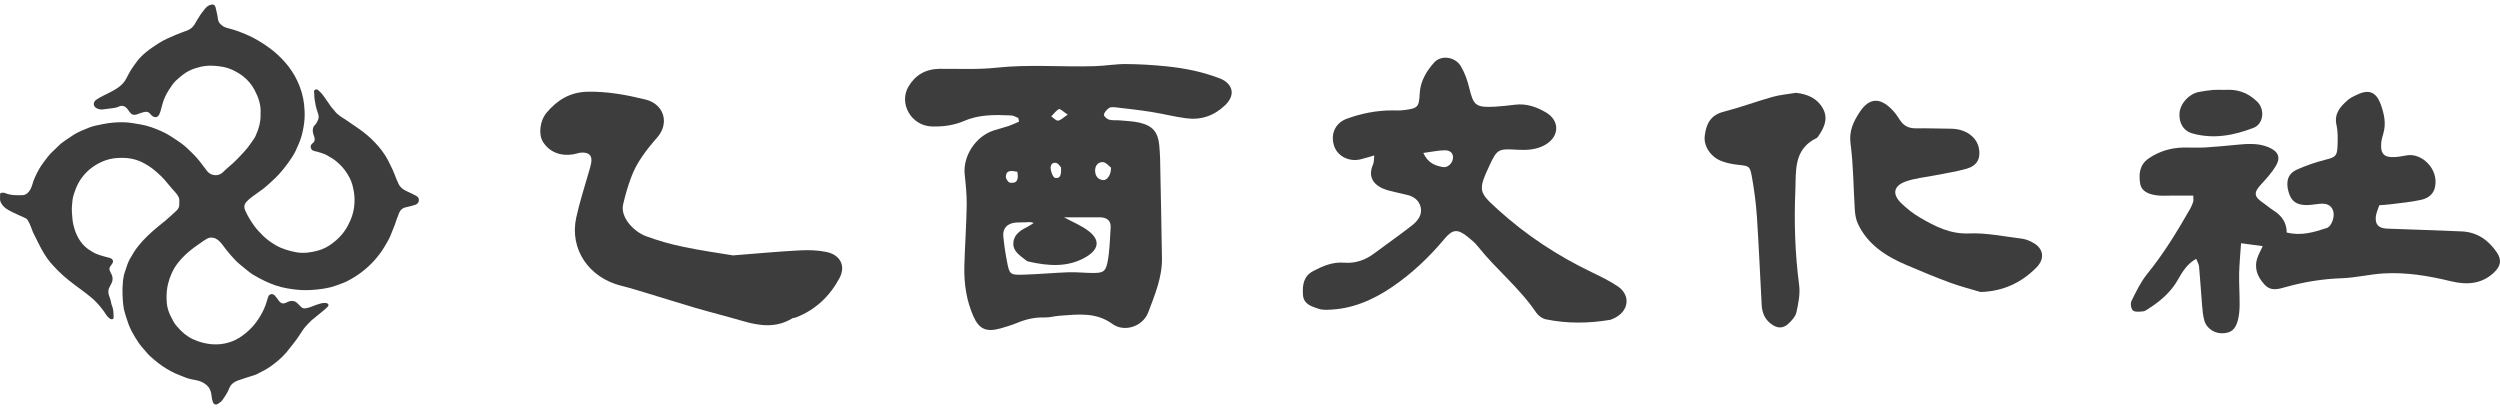 <svg width="250" height="41" viewBox="0 0 250 41" fill="none" xmlns="http://www.w3.org/2000/svg">
<path d="M26.056 11.348C26.115 10.505 25.846 9.736 25.46 9.006C25.183 8.471 24.788 8.009 24.309 7.628C23.973 7.361 23.587 7.15 23.192 6.964C22.646 6.713 22.067 6.632 21.471 6.583C20.832 6.526 20.203 6.607 19.606 6.802C19.136 6.948 18.691 7.158 18.296 7.466C18.069 7.645 17.843 7.831 17.633 8.026C17.515 8.139 17.398 8.261 17.297 8.39C17.02 8.763 16.768 9.16 16.558 9.574C16.297 10.084 16.197 10.627 16.037 11.162C16.003 11.275 15.953 11.381 15.903 11.478C15.718 11.835 15.373 11.737 15.164 11.543C15.113 11.494 15.063 11.438 15.021 11.389C14.844 11.162 14.609 11.146 14.349 11.219C14.147 11.275 13.954 11.34 13.761 11.413C13.35 11.575 13.148 11.454 12.938 11.17C12.854 11.049 12.77 10.927 12.669 10.813C12.484 10.611 12.191 10.505 11.888 10.659C11.712 10.749 11.493 10.781 11.292 10.813C10.981 10.862 10.654 10.886 10.343 10.935C10.108 10.967 9.881 10.935 9.671 10.83C9.293 10.643 9.285 10.206 9.629 9.971C10.074 9.671 10.561 9.46 11.031 9.217C11.577 8.941 12.09 8.633 12.451 8.139C12.56 7.993 12.636 7.831 12.72 7.677C12.837 7.466 12.938 7.248 13.064 7.045C13.265 6.737 13.475 6.437 13.694 6.145C13.954 5.797 14.273 5.489 14.618 5.205C14.995 4.889 15.424 4.622 15.835 4.346C16.398 3.973 17.028 3.722 17.649 3.455C17.994 3.309 18.346 3.187 18.699 3.058C19.111 2.904 19.388 2.62 19.573 2.239C19.657 2.069 19.783 1.907 19.875 1.745C20.043 1.445 20.261 1.177 20.471 0.91C20.606 0.74 20.765 0.594 20.958 0.513C21.261 0.391 21.488 0.432 21.563 0.764C21.647 1.137 21.748 1.502 21.79 1.874C21.84 2.272 22.084 2.498 22.403 2.677C22.52 2.742 22.655 2.782 22.781 2.815C23.142 2.912 23.503 3.001 23.856 3.139C24.334 3.333 24.813 3.512 25.275 3.755C25.913 4.087 26.51 4.468 27.081 4.897C27.576 5.27 28.021 5.692 28.433 6.145C28.97 6.745 29.424 7.41 29.76 8.147C30.096 8.877 30.314 9.63 30.407 10.416C30.457 10.886 30.482 11.356 30.457 11.826C30.423 12.426 30.314 13.018 30.155 13.601C30.003 14.136 29.777 14.639 29.541 15.133C29.34 15.546 29.063 15.935 28.794 16.316C28.517 16.697 28.223 17.062 27.912 17.41C27.669 17.686 27.392 17.929 27.123 18.18C26.862 18.423 26.602 18.666 26.325 18.877C25.947 19.169 25.535 19.428 25.157 19.72C24.964 19.866 24.78 20.028 24.62 20.214C24.393 20.474 24.393 20.782 24.536 21.082C24.78 21.616 25.082 22.119 25.426 22.589C25.678 22.929 25.972 23.253 26.283 23.553C26.678 23.942 27.123 24.267 27.61 24.542C28.231 24.899 28.903 25.085 29.609 25.223C30.348 25.361 31.053 25.255 31.759 25.069C32.321 24.923 32.817 24.656 33.262 24.315C33.9 23.837 34.421 23.253 34.79 22.557C34.984 22.192 35.143 21.819 35.261 21.422C35.404 20.944 35.454 20.457 35.454 19.955C35.454 19.469 35.37 19.007 35.252 18.537C35.11 17.986 34.832 17.5 34.505 17.046C34.27 16.721 33.976 16.43 33.665 16.162C33.38 15.911 33.044 15.733 32.716 15.538C32.514 15.417 32.279 15.344 32.053 15.271C31.859 15.206 31.658 15.149 31.448 15.109C31.238 15.068 31.12 14.947 31.078 14.76C31.036 14.582 31.112 14.444 31.255 14.331C31.498 14.152 31.507 13.917 31.423 13.666C31.406 13.626 31.381 13.585 31.372 13.537C31.339 13.423 31.305 13.31 31.288 13.196C31.255 12.929 31.288 12.686 31.515 12.475C31.633 12.361 31.708 12.191 31.784 12.037C31.876 11.843 31.893 11.632 31.826 11.429C31.817 11.389 31.801 11.356 31.792 11.316C31.717 11.057 31.616 10.813 31.566 10.538C31.507 10.173 31.414 9.817 31.431 9.444C31.431 9.379 31.406 9.306 31.406 9.241C31.398 9.136 31.398 9.039 31.507 8.974C31.608 8.917 31.725 8.925 31.834 9.031C31.985 9.168 32.145 9.306 32.263 9.468C32.548 9.849 32.808 10.246 33.086 10.643C33.161 10.749 33.254 10.854 33.337 10.951C33.363 10.984 33.396 11 33.422 11.032C33.707 11.47 34.161 11.705 34.581 11.98C35.042 12.288 35.496 12.604 35.949 12.921C36.47 13.285 36.957 13.699 37.402 14.152C37.965 14.728 38.452 15.352 38.822 16.065C39.116 16.632 39.384 17.208 39.603 17.808C39.67 18.002 39.771 18.188 39.855 18.383C40.014 18.731 40.291 18.942 40.636 19.104C40.946 19.242 41.249 19.396 41.559 19.55C41.644 19.59 41.719 19.655 41.786 19.72C41.811 19.744 41.845 19.777 41.853 19.809C41.963 20.133 41.812 20.401 41.475 20.498C41.173 20.579 40.879 20.676 40.569 20.733C40.241 20.798 40.039 21 39.922 21.268C39.745 21.681 39.611 22.111 39.46 22.532C39.359 22.808 39.233 23.075 39.132 23.351C38.964 23.821 38.704 24.242 38.452 24.672C38.175 25.142 37.839 25.579 37.478 25.993C36.68 26.9 35.723 27.614 34.631 28.157C34.438 28.254 34.236 28.327 34.035 28.4C33.741 28.505 33.455 28.619 33.153 28.7C32.565 28.854 31.96 28.935 31.355 28.983C31.087 29 30.81 29.016 30.541 29.016C29.928 29.016 29.331 28.943 28.727 28.837C27.937 28.708 27.198 28.44 26.485 28.1C26.081 27.905 25.67 27.695 25.292 27.46C24.973 27.257 24.687 27.006 24.393 26.771C24.108 26.536 23.814 26.309 23.562 26.049C23.234 25.717 22.94 25.361 22.646 25.004C22.47 24.793 22.327 24.558 22.151 24.356C21.924 24.088 21.681 23.845 21.311 23.772C21.076 23.732 20.866 23.772 20.673 23.886C20.547 23.959 20.429 24.032 20.312 24.113C19.699 24.534 19.085 24.955 18.548 25.466C17.977 26.001 17.49 26.609 17.171 27.322C16.852 28.035 16.667 28.781 16.658 29.567C16.65 30.037 16.667 30.491 16.801 30.945C16.927 31.366 17.129 31.763 17.347 32.152C17.532 32.484 17.792 32.76 18.052 33.027C18.523 33.514 19.094 33.878 19.741 34.105C20.606 34.413 21.513 34.535 22.436 34.356C22.957 34.259 23.444 34.073 23.898 33.797C24.402 33.489 24.838 33.116 25.233 32.687C25.535 32.355 25.796 31.99 26.023 31.609C26.308 31.131 26.552 30.62 26.694 30.077C26.728 29.939 26.77 29.81 26.82 29.68C26.93 29.38 27.274 29.316 27.484 29.559C27.627 29.721 27.761 29.899 27.887 30.077C28.089 30.353 28.315 30.418 28.634 30.256C28.802 30.175 28.97 30.093 29.172 30.093C29.39 30.085 29.558 30.158 29.709 30.296C29.844 30.418 29.97 30.547 30.096 30.677C30.222 30.815 30.364 30.855 30.549 30.831C30.961 30.782 31.322 30.58 31.708 30.458C31.969 30.377 32.221 30.28 32.506 30.296C32.548 30.296 32.59 30.296 32.624 30.304C32.85 30.353 32.918 30.515 32.766 30.677C32.607 30.847 32.422 30.993 32.237 31.147C31.943 31.39 31.641 31.633 31.347 31.877C31.263 31.949 31.171 32.006 31.095 32.087C30.969 32.209 30.843 32.346 30.717 32.476C30.44 32.76 30.213 33.084 30.003 33.432C29.81 33.749 29.575 34.048 29.348 34.348C29.113 34.656 28.878 34.956 28.634 35.248C28.198 35.75 27.685 36.188 27.14 36.585C26.678 36.917 26.165 37.177 25.661 37.428C25.561 37.477 25.451 37.509 25.351 37.541C24.847 37.703 24.334 37.857 23.831 38.036C23.419 38.182 23.083 38.408 22.924 38.83C22.764 39.243 22.52 39.616 22.26 39.981C22.151 40.143 21.975 40.273 21.798 40.386C21.605 40.516 21.37 40.443 21.294 40.224C21.227 40.038 21.185 39.835 21.16 39.64C21.135 39.365 21.084 39.105 20.95 38.862C20.824 38.627 20.622 38.465 20.404 38.319C20.093 38.117 19.732 38.036 19.371 37.971C19.027 37.914 18.691 37.825 18.363 37.679C18.095 37.558 17.809 37.468 17.54 37.347C17.255 37.209 16.969 37.063 16.7 36.901C16.087 36.544 15.55 36.099 15.021 35.629C14.802 35.434 14.618 35.191 14.425 34.972C14.24 34.762 14.055 34.551 13.895 34.324C13.618 33.927 13.375 33.514 13.148 33.084C12.921 32.646 12.762 32.193 12.619 31.723C12.543 31.455 12.442 31.188 12.392 30.92C12.333 30.62 12.3 30.312 12.283 30.004C12.258 29.623 12.232 29.243 12.249 28.87C12.283 28.302 12.291 27.727 12.493 27.176C12.652 26.747 12.753 26.301 12.988 25.895C13.24 25.442 13.509 24.996 13.845 24.583C14.391 23.902 15.029 23.31 15.701 22.743C15.961 22.524 16.238 22.322 16.49 22.103C16.885 21.762 17.28 21.422 17.649 21.065C17.834 20.887 17.952 20.668 17.927 20.401C17.918 20.328 17.918 20.263 17.927 20.19C17.977 19.825 17.801 19.542 17.574 19.282C17.305 18.966 17.011 18.666 16.759 18.342C16.356 17.816 15.869 17.37 15.365 16.956C15.004 16.665 14.609 16.422 14.181 16.211C13.417 15.838 12.602 15.749 11.771 15.798C11.2 15.83 10.654 15.96 10.133 16.203C9.528 16.478 9.008 16.843 8.562 17.313C8.142 17.759 7.815 18.269 7.588 18.845C7.437 19.25 7.286 19.647 7.244 20.069C7.193 20.466 7.168 20.863 7.193 21.268C7.227 21.681 7.244 22.103 7.345 22.508C7.546 23.326 7.874 24.072 8.52 24.672C8.739 24.874 8.982 25.028 9.234 25.182C9.721 25.482 10.276 25.604 10.822 25.75C10.864 25.758 10.897 25.766 10.939 25.782C11.317 25.879 11.409 26.155 11.166 26.447C10.889 26.779 10.88 26.925 11.09 27.306C11.292 27.662 11.325 28.019 11.116 28.392C11.04 28.521 10.973 28.651 10.914 28.789C10.771 29.113 10.838 29.421 10.964 29.729C11.031 29.891 11.065 30.069 11.107 30.239C11.132 30.329 11.132 30.426 11.174 30.507C11.351 30.896 11.351 31.301 11.359 31.714C11.359 31.779 11.325 31.893 11.284 31.909C11.2 31.933 11.082 31.933 11.015 31.885C10.872 31.779 10.729 31.65 10.637 31.504C10.318 31.009 9.957 30.547 9.545 30.134C9.259 29.842 8.932 29.591 8.613 29.34C8.252 29.056 7.874 28.797 7.513 28.521C7.118 28.221 6.723 27.913 6.354 27.589C6.018 27.298 5.707 26.973 5.396 26.649C4.884 26.122 4.481 25.523 4.136 24.883C4.019 24.672 3.91 24.453 3.801 24.242C3.691 24.032 3.607 23.805 3.481 23.594C3.305 23.286 3.196 22.954 3.07 22.63C2.986 22.411 2.885 22.2 2.759 21.997C2.709 21.908 2.608 21.835 2.507 21.795C2.087 21.592 1.642 21.422 1.231 21.211C0.828 21.009 0.424 20.798 0.172 20.401C0.063 20.223 -0.021 20.044 0.004 19.834C0.013 19.712 0.004 19.582 0.004 19.461C0.013 19.331 0.063 19.274 0.198 19.274C0.298 19.274 0.416 19.266 0.508 19.307C1.071 19.542 1.667 19.534 2.255 19.517C2.482 19.509 2.667 19.396 2.818 19.242C3.019 19.031 3.129 18.78 3.213 18.512C3.297 18.237 3.381 17.961 3.507 17.702C3.742 17.192 4.002 16.697 4.346 16.251C4.565 15.968 4.766 15.668 5.01 15.409C5.253 15.133 5.547 14.906 5.799 14.639C6.035 14.387 6.303 14.193 6.589 13.998C6.849 13.82 7.109 13.642 7.378 13.472C7.849 13.18 8.369 12.977 8.89 12.767C9.343 12.588 9.822 12.499 10.301 12.41C10.628 12.345 10.964 12.288 11.292 12.264C11.938 12.207 12.585 12.199 13.232 12.305C13.87 12.41 14.508 12.499 15.121 12.718C15.802 12.961 16.465 13.229 17.061 13.617C17.465 13.885 17.876 14.136 18.254 14.428C18.573 14.671 18.859 14.955 19.144 15.23C19.539 15.611 19.9 16.024 20.228 16.47C20.387 16.689 20.555 16.908 20.723 17.119C21.11 17.613 21.874 17.662 22.319 17.2C22.63 16.875 22.991 16.608 23.318 16.3C23.553 16.081 23.78 15.854 23.999 15.619C24.25 15.36 24.494 15.092 24.721 14.817C24.922 14.574 25.09 14.315 25.267 14.063C25.359 13.925 25.46 13.796 25.535 13.65C25.871 12.904 26.098 12.151 26.056 11.348Z" fill="#3D3D3D"/>
<path d="M101.835 11.802C101.599 11.713 101.364 11.551 101.121 11.543C99.542 11.478 97.963 11.429 96.46 12.078C95.41 12.531 94.293 12.685 93.159 12.645C91.127 12.572 89.842 10.343 90.858 8.641C91.538 7.499 92.571 6.899 93.957 6.883C95.855 6.867 97.761 6.972 99.643 6.769C102.935 6.413 106.219 6.721 109.502 6.615C110.535 6.583 111.568 6.396 112.593 6.405C113.937 6.413 115.289 6.494 116.632 6.631C118.463 6.818 120.261 7.174 121.999 7.847C123.108 8.277 123.704 9.355 122.528 10.505C121.42 11.575 120.118 12.029 118.598 11.826C117.447 11.672 116.305 11.381 115.154 11.194C113.962 11.008 112.752 10.87 111.551 10.732C111.333 10.708 111.048 10.692 110.896 10.805C110.67 10.967 110.434 11.227 110.392 11.47C110.367 11.616 110.686 11.907 110.905 11.964C111.241 12.061 111.619 12.005 111.98 12.037C112.652 12.102 113.332 12.118 113.979 12.272C115.255 12.572 115.793 13.22 115.919 14.46C115.969 14.938 115.994 15.416 116.011 15.895C116.078 19.201 116.145 22.508 116.196 25.814C116.229 27.727 115.482 29.485 114.827 31.228C114.289 32.654 112.442 33.262 111.241 32.395C109.569 31.179 107.764 31.447 105.933 31.576C105.437 31.609 104.95 31.763 104.463 31.747C103.489 31.714 102.59 31.925 101.709 32.29C101.171 32.508 100.608 32.687 100.046 32.841C98.643 33.23 97.913 32.93 97.341 31.633C96.644 30.053 96.392 28.367 96.434 26.657C96.485 24.615 96.636 22.581 96.67 20.538C96.686 19.501 96.577 18.456 96.468 17.426C96.283 15.627 97.543 13.658 99.332 13.058C99.844 12.888 100.365 12.766 100.877 12.596C101.23 12.475 101.566 12.305 101.91 12.159C101.868 12.037 101.851 11.915 101.835 11.802ZM106.395 21.73C107.243 22.192 108.167 22.556 108.898 23.132C110.115 24.096 109.763 24.988 108.662 25.66C106.823 26.779 104.799 26.608 102.784 26.139C102.742 26.13 102.7 26.106 102.666 26.082C102.087 25.612 101.339 25.198 101.331 24.388C101.322 23.569 101.935 23.075 102.666 22.727C102.91 22.605 103.136 22.443 103.371 22.297C103.044 22.167 102.784 22.216 102.532 22.232C102.213 22.248 101.902 22.224 101.583 22.256C100.726 22.329 100.256 22.832 100.331 23.634C100.415 24.493 100.541 25.352 100.709 26.203C100.944 27.427 101.02 27.508 102.296 27.468C103.825 27.427 105.353 27.281 106.882 27.224C107.646 27.2 108.41 27.289 109.183 27.297C110.267 27.305 110.544 27.216 110.745 26.244C110.98 25.109 110.98 23.926 111.064 22.767C111.115 22.046 110.678 21.738 109.981 21.73C108.755 21.722 107.554 21.73 106.395 21.73ZM111.098 16.754C110.905 16.616 110.594 16.219 110.267 16.211C109.796 16.195 109.485 16.592 109.511 17.102C109.536 17.588 109.771 17.945 110.292 18.01C110.695 18.058 111.132 17.483 111.098 16.754ZM101.734 17.175C101.171 17.086 100.642 16.948 100.583 17.653C100.566 17.856 100.827 18.253 101.003 18.269C101.767 18.375 101.86 17.888 101.734 17.175ZM106.109 16.754C106.025 16.673 105.832 16.316 105.589 16.284C105.093 16.219 105.018 16.665 105.085 17.005C105.144 17.297 105.328 17.767 105.521 17.791C106.067 17.88 106.126 17.434 106.109 16.754ZM106.773 11.462C106.336 11.178 106.017 10.854 105.899 10.911C105.597 11.065 105.379 11.389 105.127 11.64C105.353 11.794 105.605 12.086 105.807 12.061C106.084 12.029 106.328 11.753 106.773 11.462Z" fill="#3D3D3D"/>
<path d="M226.273 24.615C225.483 24.509 224.879 24.428 224.106 24.323C224.03 25.417 223.938 26.398 223.913 27.378C223.896 28.424 223.972 29.469 223.963 30.515C223.955 31.034 223.913 31.56 223.778 32.063C223.518 33.003 223.056 33.327 222.158 33.327C221.427 33.327 220.654 32.816 220.444 32.095C220.302 31.601 220.251 31.066 220.209 30.547C220.1 29.25 220.024 27.946 219.907 26.649C219.882 26.414 219.739 26.187 219.621 25.879C218.681 26.406 218.227 27.208 217.782 27.986C217.085 29.21 216.06 30.093 214.885 30.847C214.7 30.969 214.498 31.123 214.288 31.139C213.952 31.171 213.482 31.22 213.289 31.042C213.096 30.863 213.02 30.353 213.146 30.102C213.608 29.161 214.07 28.197 214.725 27.387C216.379 25.352 217.723 23.14 219.008 20.895C219.134 20.668 219.243 20.425 219.319 20.174C219.361 20.02 219.327 19.841 219.327 19.558C218.639 19.558 217.984 19.558 217.337 19.558C216.757 19.558 216.161 19.607 215.598 19.525C214.868 19.412 214.137 19.153 214.011 18.326C213.868 17.394 213.961 16.47 214.851 15.854C215.909 15.125 217.102 14.768 218.395 14.752C219.117 14.744 219.848 14.784 220.562 14.744C221.544 14.687 222.527 14.582 223.51 14.493C224.635 14.387 225.752 14.266 226.844 14.72C227.793 15.117 228.104 15.7 227.6 16.567C227.205 17.24 226.659 17.84 226.122 18.423C225.349 19.258 225.374 19.655 226.315 20.287C226.684 20.538 227.012 20.838 227.39 21.073C228.196 21.584 228.666 22.281 228.675 23.253C230.119 23.61 231.404 23.221 232.681 22.799C233.185 22.629 233.495 21.633 233.319 21.098C233.134 20.53 232.697 20.303 231.933 20.384C231.53 20.425 231.127 20.498 230.724 20.506C229.649 20.522 229.12 20.133 228.851 19.177C228.565 18.148 228.784 17.378 229.666 16.973C230.589 16.551 231.581 16.219 232.563 15.968C233.487 15.733 233.705 15.627 233.747 14.703C233.781 13.966 233.806 13.204 233.646 12.491C233.403 11.364 234.016 10.675 234.763 10.019C234.99 9.816 235.284 9.671 235.561 9.533C236.855 8.884 237.602 9.144 238.081 10.457C238.417 11.397 238.635 12.377 238.324 13.382C238.224 13.715 238.131 14.063 238.114 14.403C238.056 15.4 238.442 15.765 239.467 15.708C239.87 15.684 240.273 15.611 240.668 15.538C242.137 15.263 243.876 16.851 243.506 18.691C243.355 19.444 242.792 19.825 242.129 19.979C241.129 20.206 240.096 20.295 239.072 20.425C238.719 20.474 238.358 20.49 237.93 20.522C237.804 20.903 237.636 21.26 237.585 21.633C237.493 22.451 237.854 22.832 238.727 22.864C241.205 22.962 243.683 23.026 246.16 23.14C247.731 23.205 248.864 24.031 249.687 25.247C250.2 26.001 250.065 26.617 249.41 27.241C248.184 28.416 246.681 28.505 245.127 28.132C242.885 27.589 240.626 27.2 238.308 27.346C236.922 27.435 235.553 27.776 234.176 27.824C232.269 27.889 230.413 28.189 228.591 28.7C227.843 28.91 227.096 29.153 226.458 28.464C225.718 27.662 225.374 26.762 225.769 25.701C225.878 25.401 226.029 25.134 226.273 24.615Z" fill="#3D3D3D"/>
<path d="M137.426 15.546C136.864 15.709 136.494 15.822 136.108 15.919C134.991 16.219 133.824 15.676 133.446 14.687C133 13.496 133.479 12.321 134.655 11.883C136.133 11.34 137.678 11.032 139.266 11.04C139.627 11.04 139.988 11.065 140.349 11.016C141.844 10.83 141.894 10.716 141.978 9.266C142.046 8.107 142.659 7.102 143.414 6.251C144.12 5.465 145.522 5.675 146.085 6.624C146.48 7.288 146.749 8.05 146.925 8.796C147.345 10.546 147.588 10.773 149.486 10.668C150.158 10.627 150.83 10.554 151.494 10.473C152.636 10.327 153.652 10.692 154.584 11.235C156.004 12.062 155.953 13.642 154.542 14.469C153.644 14.995 152.661 15.028 151.662 14.971C149.856 14.866 149.713 14.914 148.974 16.495C147.748 19.104 147.882 19.218 149.848 21.009C152.627 23.521 155.752 25.579 159.161 27.216C160.052 27.646 160.942 28.076 161.756 28.619C163.109 29.518 162.899 31.147 161.395 31.828C161.269 31.885 161.152 31.957 161.026 31.982C158.876 32.346 156.726 32.371 154.584 31.933C154.232 31.86 153.828 31.569 153.627 31.269C151.972 28.805 149.604 26.933 147.773 24.623C147.479 24.25 147.085 23.934 146.707 23.634C145.749 22.881 145.254 22.921 144.447 23.886C142.911 25.725 141.18 27.37 139.173 28.724C137.267 30.012 135.184 30.92 132.791 30.977C132.48 30.985 132.144 30.977 131.858 30.88C131.136 30.637 130.355 30.418 130.296 29.478C130.237 28.529 130.33 27.63 131.321 27.103C132.278 26.601 133.261 26.179 134.403 26.268C135.537 26.358 136.536 26.009 137.426 25.336C138.678 24.404 139.954 23.513 141.18 22.557C141.743 22.119 142.23 21.527 142.079 20.765C141.928 20.012 141.34 19.607 140.559 19.453C140.072 19.355 139.602 19.226 139.114 19.112C137.594 18.78 136.654 17.905 137.309 16.43C137.401 16.235 137.376 16 137.426 15.546ZM142.331 15.295C142.818 16.349 143.557 16.576 144.296 16.705C144.775 16.794 145.254 16.316 145.296 15.83C145.354 15.246 144.926 15.02 144.464 15.028C143.818 15.036 143.171 15.19 142.331 15.295Z" fill="#3D3D3D"/>
<path d="M73.305 25.539C75.8 25.344 77.908 25.142 80.016 25.036C80.897 24.988 81.821 25.02 82.686 25.206C84.047 25.506 84.593 26.617 83.946 27.816C82.989 29.599 81.578 30.969 79.612 31.738C79.487 31.787 79.335 31.771 79.226 31.836C77.63 32.816 75.968 32.598 74.279 32.103C72.692 31.641 71.08 31.236 69.492 30.774C67.863 30.296 66.242 29.777 64.621 29.291C63.807 29.048 62.992 28.789 62.161 28.586C58.902 27.792 56.945 24.939 57.617 21.787C57.953 20.222 58.465 18.683 58.902 17.135C58.969 16.883 59.053 16.632 59.104 16.373C59.272 15.587 58.944 15.214 58.13 15.262C57.861 15.279 57.609 15.384 57.34 15.433C56.03 15.643 54.938 15.198 54.3 14.193C53.838 13.455 53.964 12.102 54.661 11.267C55.694 10.035 56.971 9.225 58.692 9.176C60.699 9.12 62.639 9.484 64.554 9.954C66.41 10.416 66.973 12.313 65.722 13.747C64.638 14.987 63.639 16.267 63.084 17.815C62.774 18.674 62.513 19.55 62.312 20.441C62.018 21.738 63.378 23.172 64.621 23.626C65.797 24.056 67.015 24.412 68.241 24.663C70.03 25.052 71.852 25.296 73.305 25.539Z" fill="#3D3D3D"/>
<path d="M198.063 29.202C197.038 28.894 195.997 28.635 194.997 28.262C193.527 27.719 192.083 27.119 190.647 26.503C188.589 25.628 186.767 24.453 185.801 22.395C185.599 21.973 185.515 21.479 185.482 21.009C185.339 18.796 185.348 16.568 185.054 14.371C184.886 13.107 185.339 12.167 185.961 11.219C186.901 9.784 187.976 9.703 189.202 10.96C189.513 11.276 189.765 11.64 190 12.013C190.37 12.588 190.874 12.84 191.579 12.832C192.755 12.815 193.922 12.864 195.098 12.872C196.542 12.88 197.685 13.683 197.895 14.85C198.079 15.854 197.71 16.568 196.677 16.867C195.652 17.167 194.577 17.313 193.519 17.532C192.511 17.735 191.453 17.816 190.512 18.172C189.337 18.618 189.219 19.437 190.118 20.312C190.689 20.863 191.327 21.373 192.016 21.771C193.519 22.638 195.006 23.424 196.92 23.343C198.65 23.27 200.406 23.651 202.153 23.861C202.547 23.91 202.942 24.064 203.286 24.259C204.37 24.842 204.513 25.88 203.639 26.755C202.136 28.27 200.33 29.129 198.063 29.202Z" fill="#3D3D3D"/>
<path d="M179.603 9.282C180.745 9.411 181.719 9.825 182.282 10.83C182.845 11.843 182.433 12.758 181.829 13.626C181.778 13.699 181.719 13.78 181.644 13.812C179.326 14.938 179.62 17.127 179.536 19.039C179.401 22.2 179.502 25.361 179.914 28.513C180.031 29.396 179.838 30.337 179.645 31.22C179.553 31.649 179.175 32.063 178.83 32.379C178.259 32.906 177.655 32.841 177.033 32.33C176.428 31.844 176.21 31.204 176.168 30.491C176.009 27.541 175.883 24.591 175.689 21.649C175.597 20.312 175.421 18.974 175.185 17.662C174.992 16.576 174.9 16.6 173.775 16.478C173.203 16.413 172.616 16.3 172.086 16.081C171.028 15.644 170.356 14.59 170.474 13.593C170.608 12.459 171.003 11.527 172.347 11.178C173.993 10.757 175.597 10.157 177.235 9.695C178.007 9.476 178.822 9.411 179.603 9.282Z" fill="#3D3D3D"/>
<path d="M222.451 8.99C223.686 8.901 224.736 9.217 225.702 10.149C226.533 10.951 226.348 12.394 225.357 12.783C223.409 13.537 221.376 13.925 219.294 13.358C218.336 13.099 217.883 12.305 217.95 11.324C218.017 10.368 218.874 9.403 219.865 9.201C220.343 9.103 220.839 9.039 221.334 8.99C221.696 8.966 222.057 8.99 222.451 8.99Z" fill="#3D3D3D"/>
</svg>
